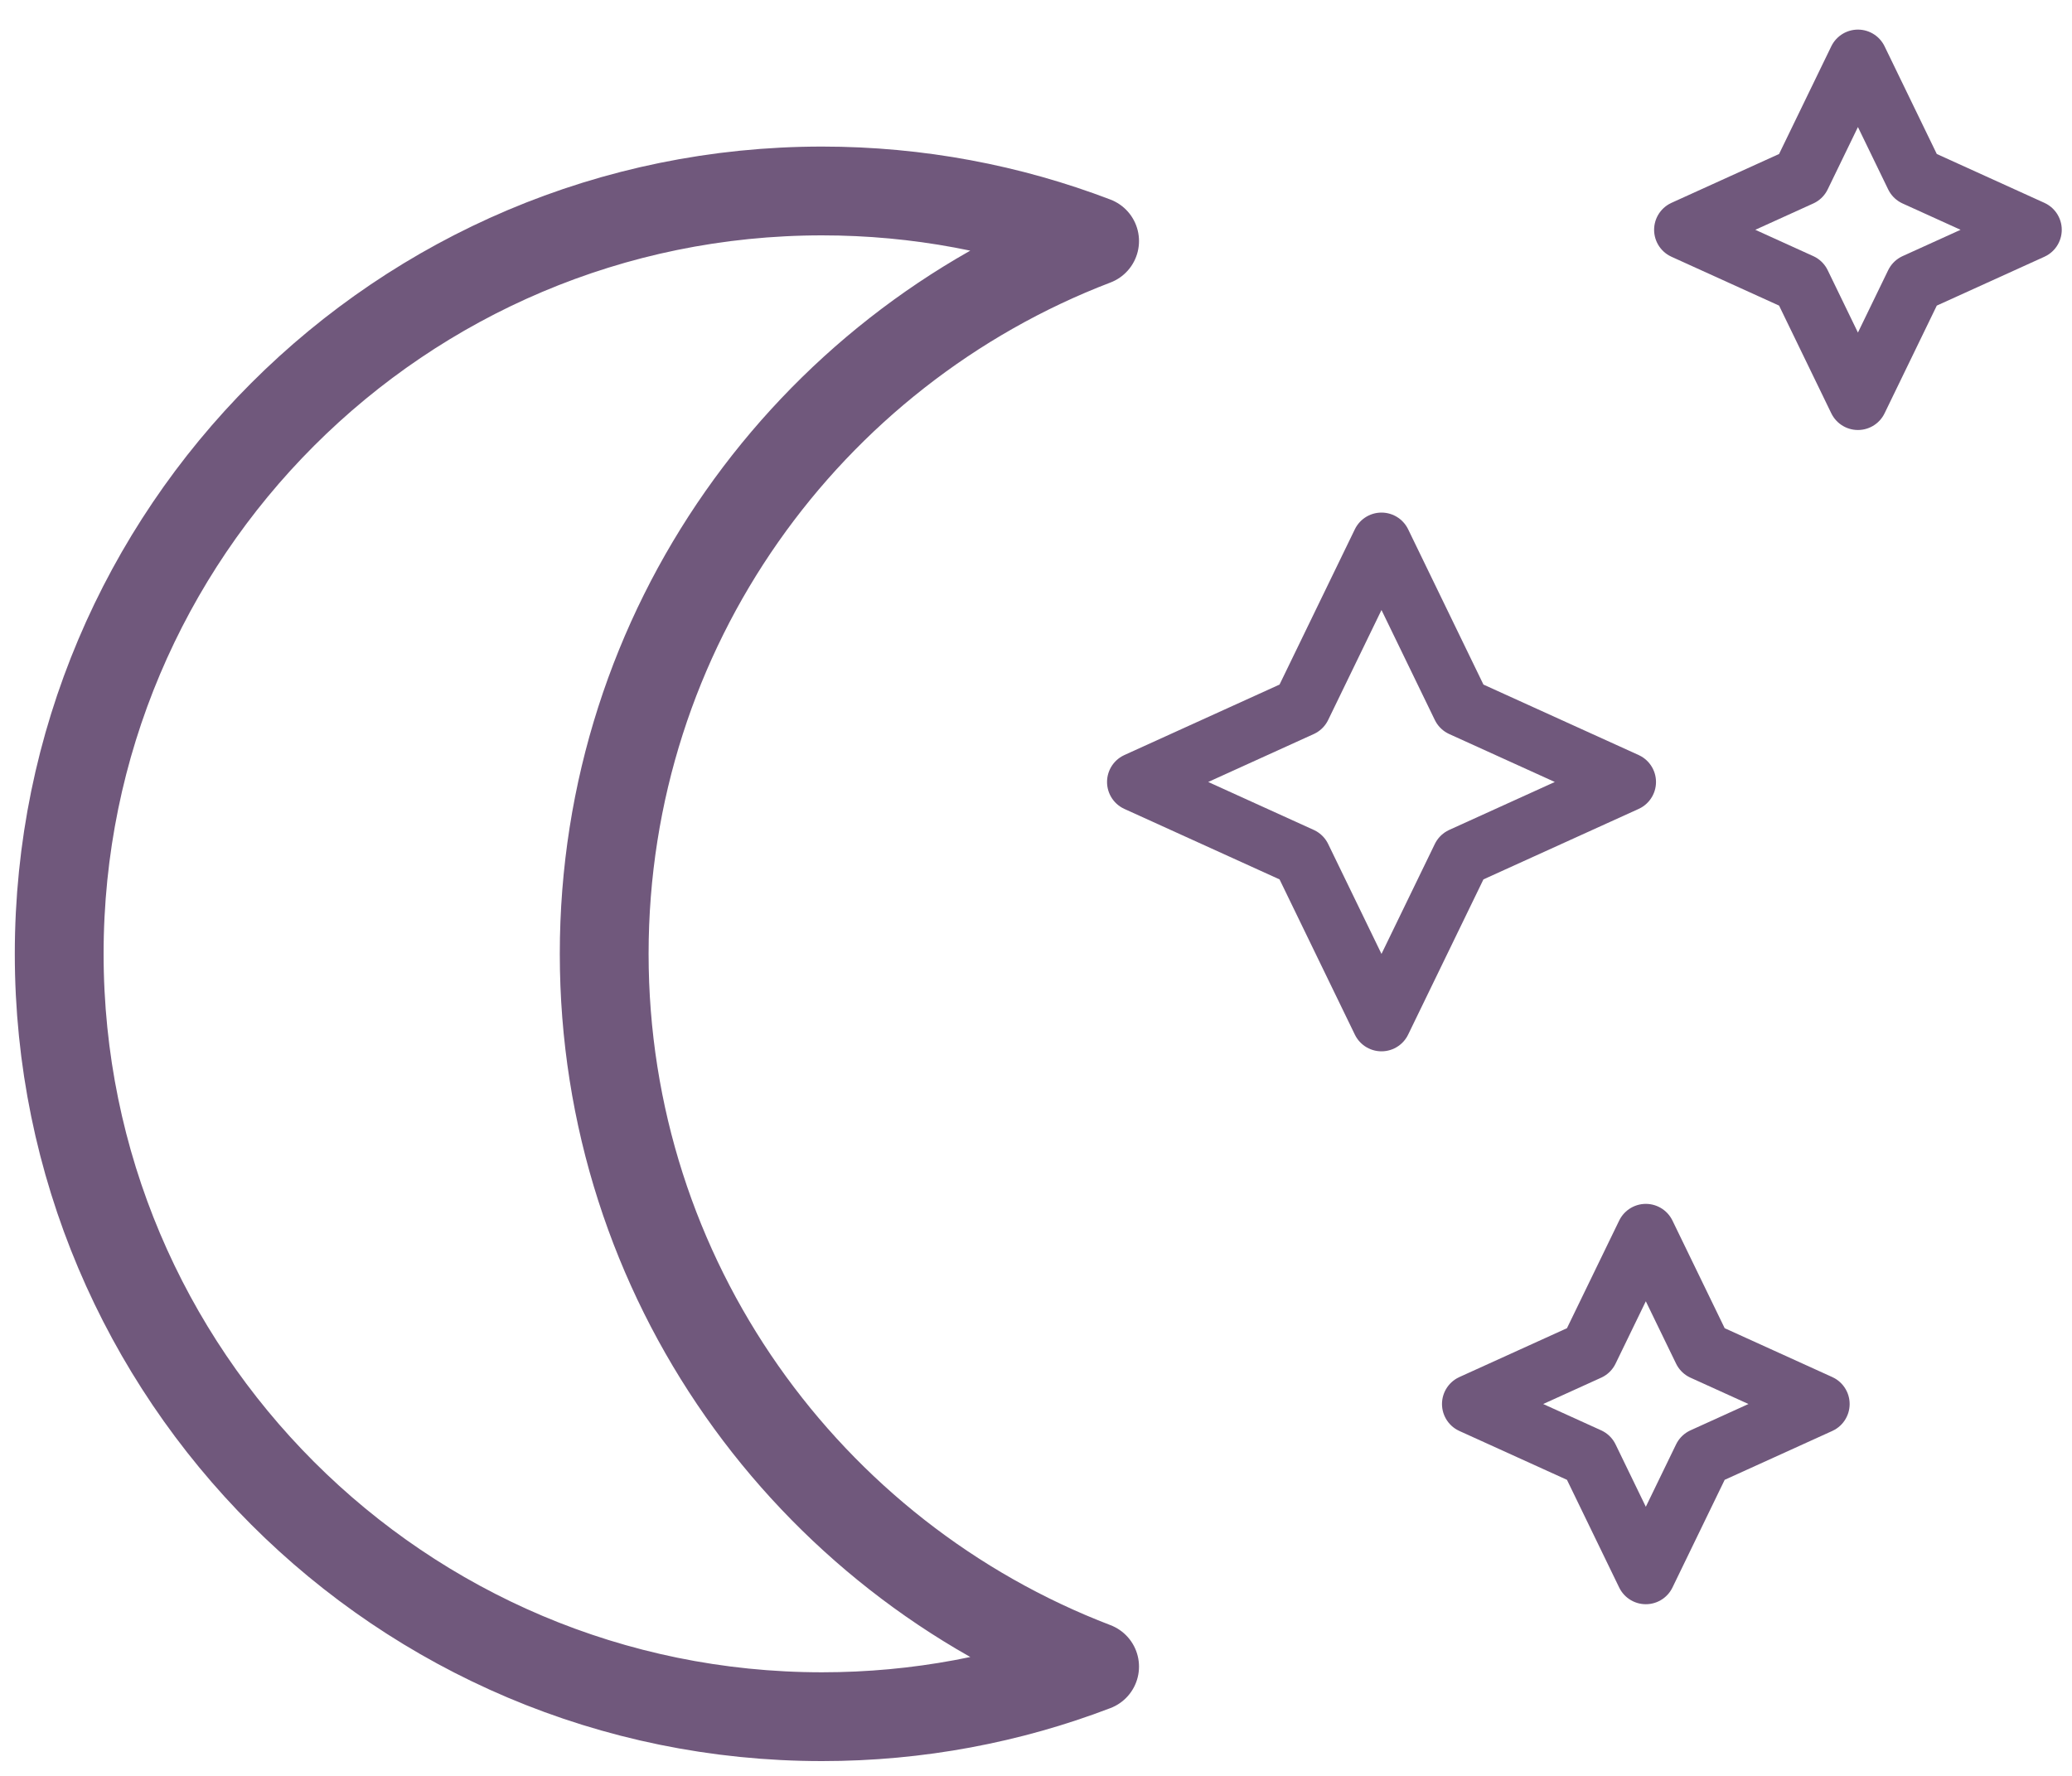 <svg width="35" height="30" viewBox="0 0 35 30" fill="none" xmlns="http://www.w3.org/2000/svg">
<path d="M18.49 28.154C17.061 28.701 15.508 29 13.887 29C6.77 29 1 23.231 1 16.113C1 8.996 6.77 3.226 13.887 3.226C15.508 3.226 17.061 3.526 18.49 4.072C13.646 5.925 10.206 10.617 10.206 16.113C10.206 21.61 13.646 26.301 18.49 28.154Z" stroke="#70587C" stroke-width="1.5" stroke-linecap="round" stroke-linejoin="round"/>
<path d="M24.687 11.945L27.473 13.21L24.687 14.475L23.336 17.26L21.985 14.475L19.2 13.21L21.985 11.945L23.336 9.159L24.687 11.945ZM28.762 22.818L30.744 23.718L28.762 24.618L27.801 26.6L26.84 24.618L24.858 23.718L26.84 22.818L27.801 20.837L28.762 22.818ZM32.345 2.982L34.327 3.882L32.345 4.782L31.384 6.764L30.423 4.782L28.441 3.882L30.423 2.982L31.384 1L32.345 2.982V2.982Z" stroke="#70587C" stroke-linecap="round" stroke-linejoin="round"/>
</svg>
